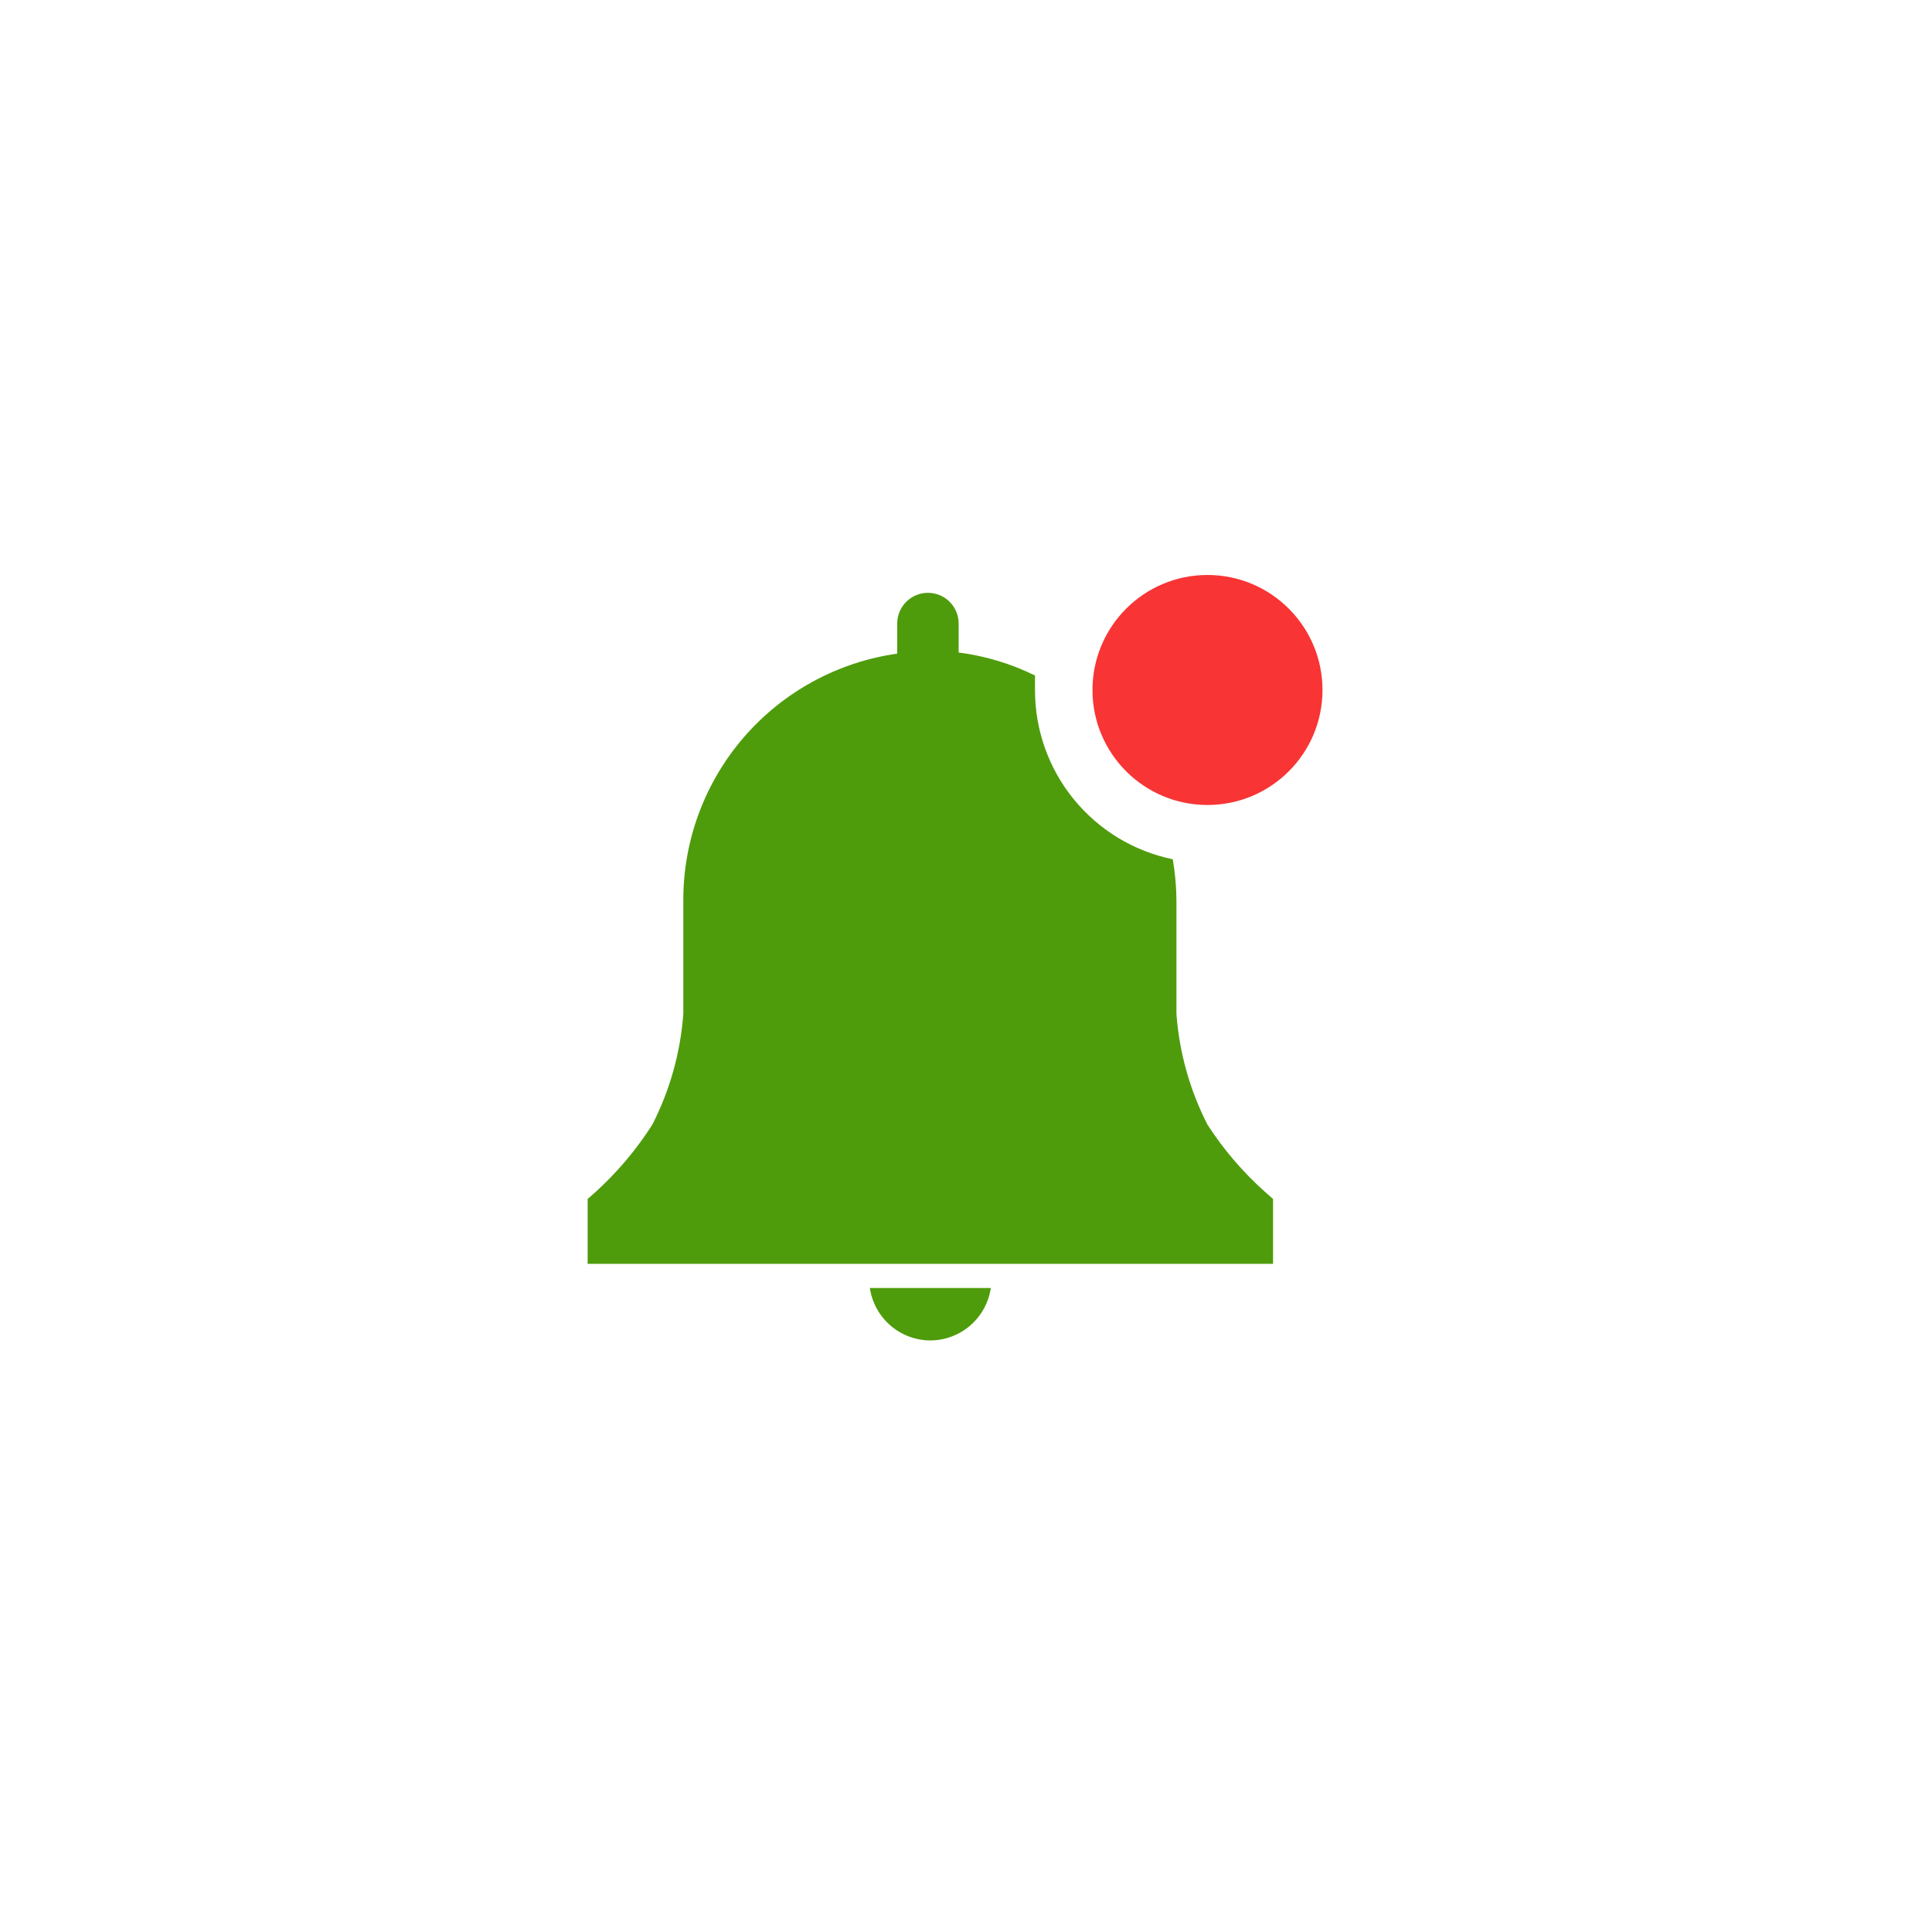 <svg width="56" height="56" viewBox="0 0 56 56" fill="none" xmlns="http://www.w3.org/2000/svg">
<g filter="url(#filter0_d_1540_2100)">
<rect x="8" y="7" width="40" height="40" rx="20" fill="white"/>
<g clip-path="url(#clip0_1540_2100)">
<path d="M27 37.853C27.419 37.844 27.823 37.686 28.137 37.408C28.452 37.13 28.658 36.749 28.72 36.334H25.213C25.276 36.76 25.492 37.15 25.82 37.429C26.149 37.709 26.568 37.86 27 37.853Z" fill="#4E9C0B"/>
<path d="M36.9 33.753L36.673 33.553C36.03 32.98 35.467 32.323 35 31.6C34.489 30.602 34.183 29.511 34.1 28.393V25.1C34.097 24.7 34.062 24.301 33.993 23.906C32.864 23.674 31.85 23.059 31.122 22.165C30.394 21.271 29.998 20.153 30 19V18.58C29.304 18.237 28.556 18.012 27.787 17.913V17.073C27.787 16.837 27.693 16.611 27.526 16.444C27.359 16.277 27.133 16.183 26.896 16.183C26.66 16.183 26.434 16.277 26.267 16.444C26.1 16.611 26.006 16.837 26.006 17.073V17.946C24.284 18.189 22.707 19.048 21.567 20.362C20.428 21.677 19.802 23.36 19.806 25.1V28.393C19.723 29.511 19.417 30.602 18.907 31.6C18.447 32.321 17.893 32.978 17.26 33.553L17.033 33.753V35.633H36.9V33.753Z" fill="#4E9C0B"/>
<path d="M34.999 22.333C36.84 22.333 38.333 20.841 38.333 19C38.333 17.159 36.84 15.666 34.999 15.666C33.158 15.666 31.666 17.159 31.666 19C31.666 20.841 33.158 22.333 34.999 22.333Z" fill="#F83434"/>
</g>
</g>
<defs>
<filter id="filter0_d_1540_2100" x="0" y="0" width="56" height="56" filterUnits="userSpaceOnUse" color-interpolation-filters="sRGB">
<feFlood flood-opacity="0" result="BackgroundImageFix"/>
<feColorMatrix in="SourceAlpha" type="matrix" values="0 0 0 0 0 0 0 0 0 0 0 0 0 0 0 0 0 0 127 0" result="hardAlpha"/>
<feOffset dy="1"/>
<feGaussianBlur stdDeviation="4"/>
<feComposite in2="hardAlpha" operator="out"/>
<feColorMatrix type="matrix" values="0 0 0 0 0 0 0 0 0 0 0 0 0 0 0 0 0 0 0.16 0"/>
<feBlend mode="normal" in2="BackgroundImageFix" result="effect1_dropShadow_1540_2100"/>
<feBlend mode="normal" in="SourceGraphic" in2="effect1_dropShadow_1540_2100" result="shape"/>
</filter>
<clipPath id="clip0_1540_2100">
<rect width="24" height="24" fill="white" transform="translate(15 15)"/>
</clipPath>
</defs>
</svg>
